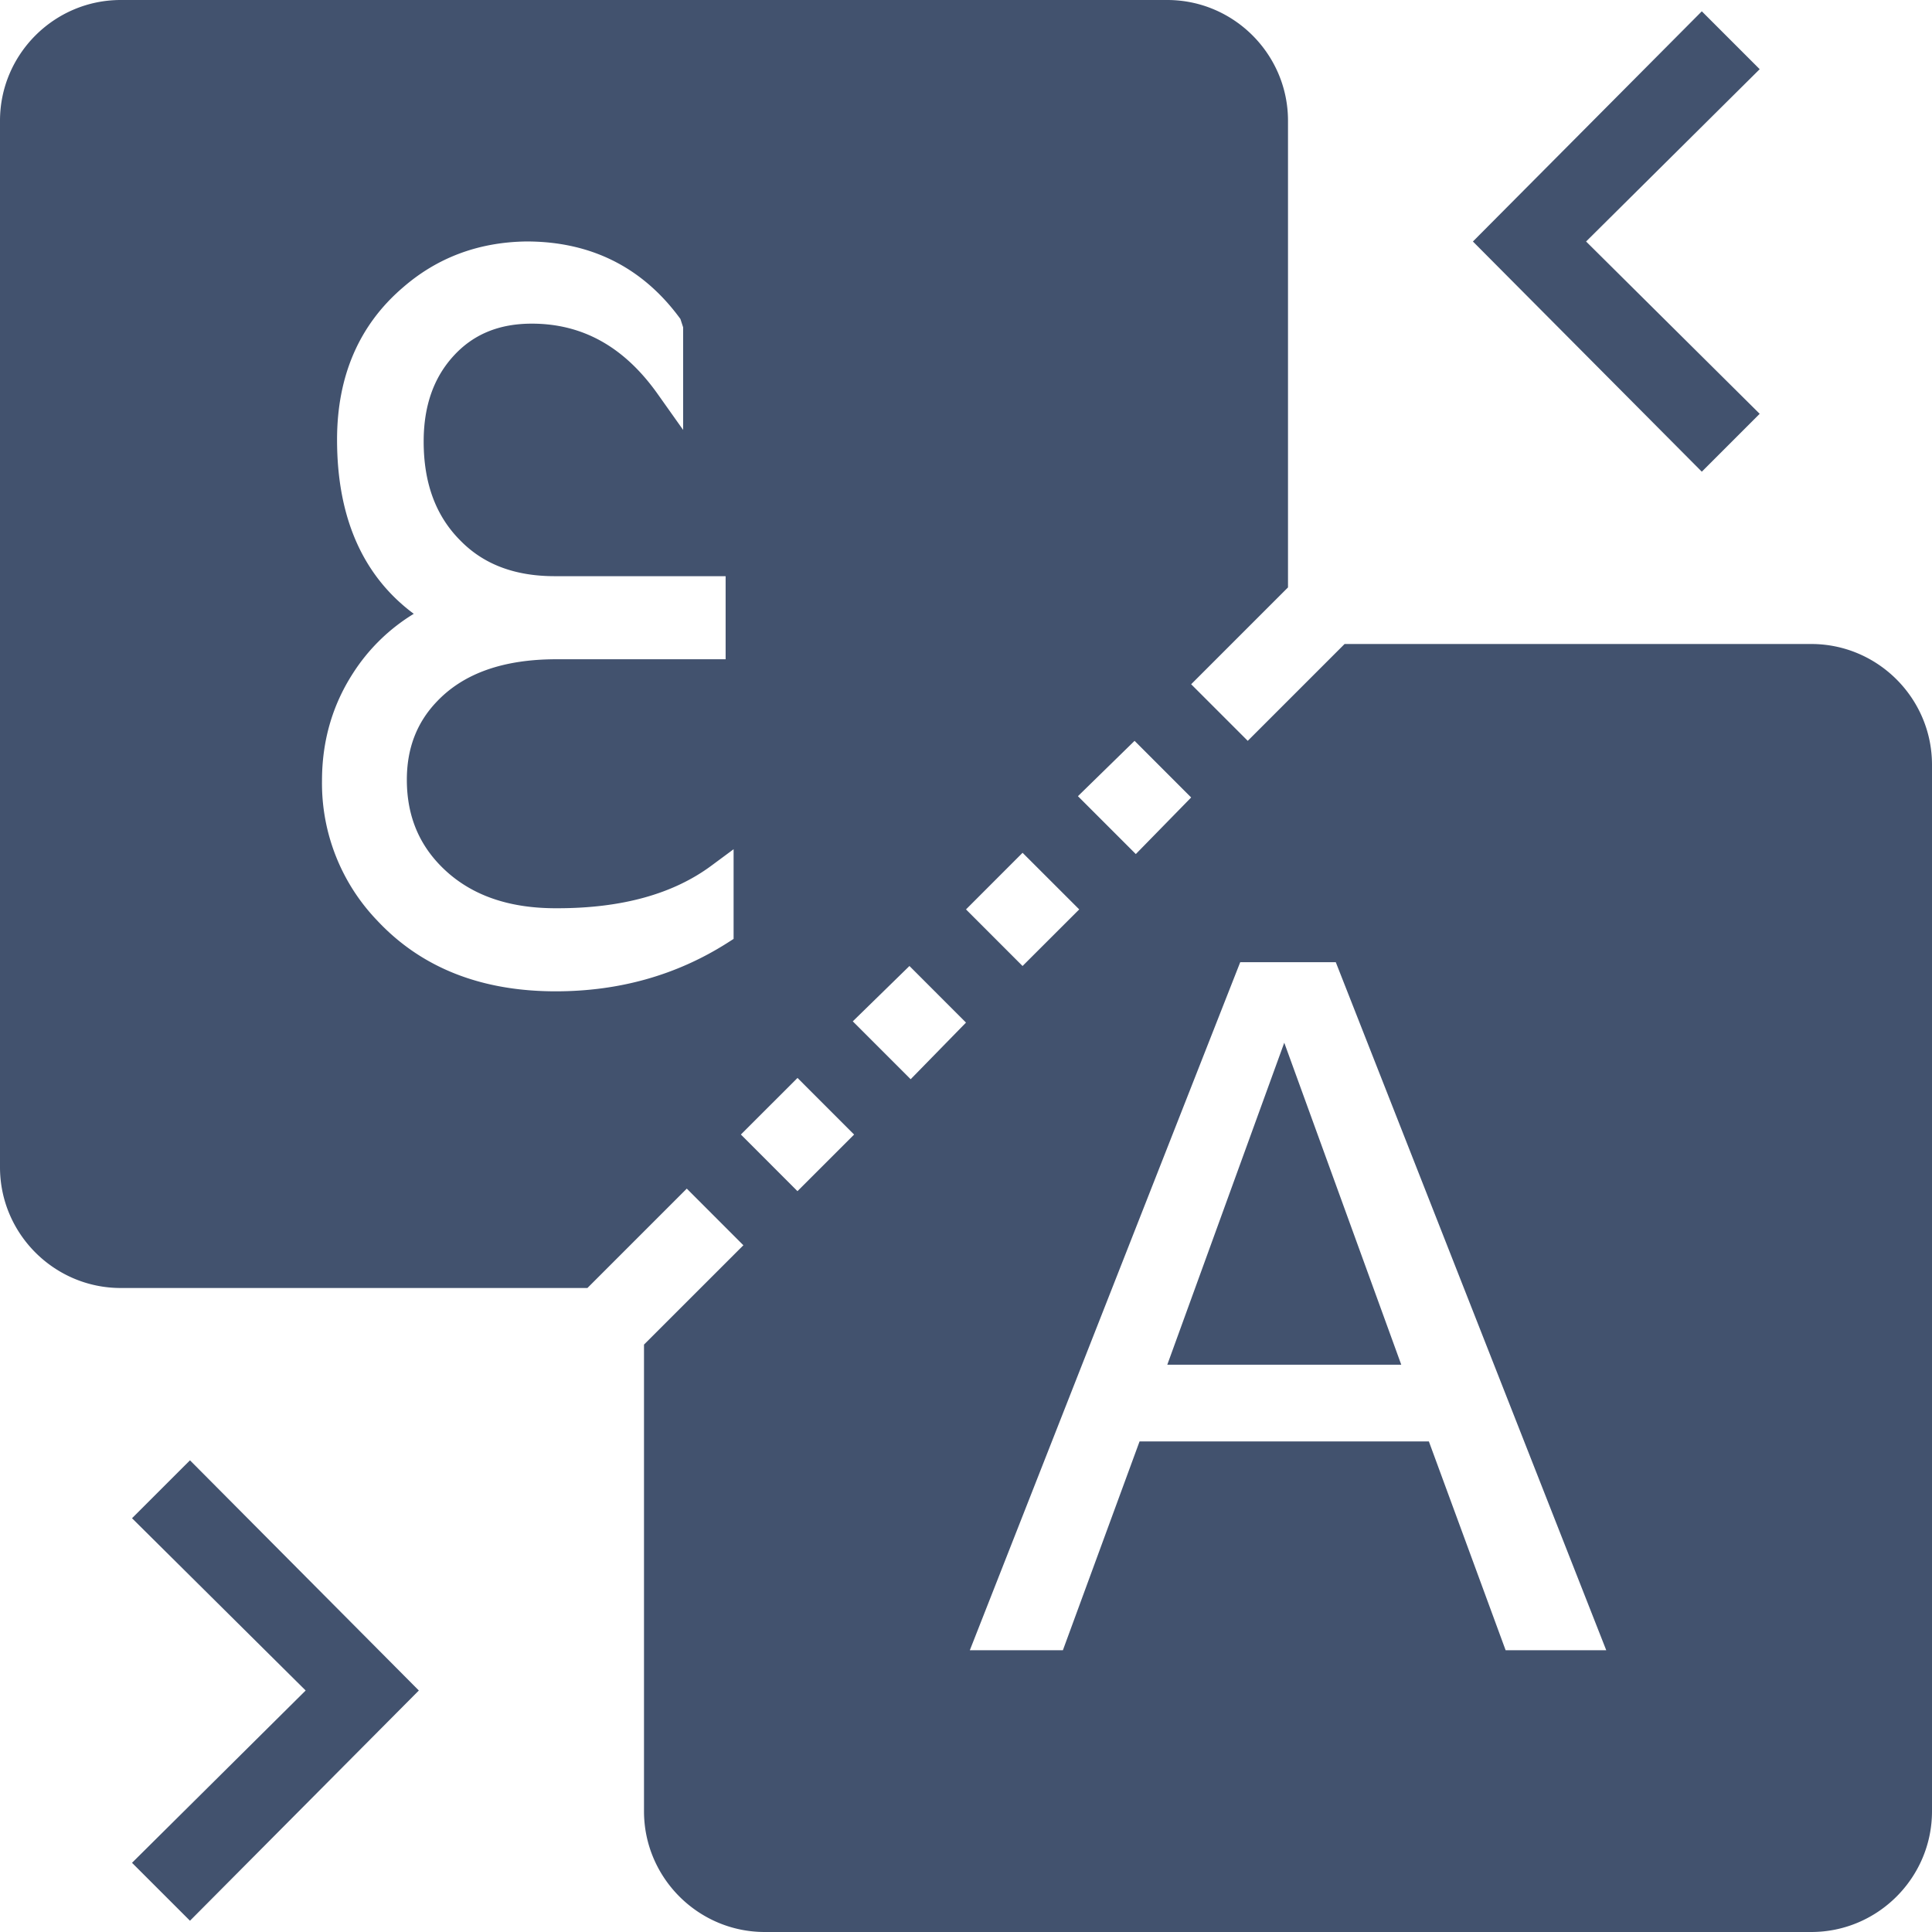<svg xmlns:xlink="http://www.w3.org/1999/xlink" xmlns="http://www.w3.org/2000/svg" class="icon icon--default list__icon" width="16"  height="16" ><defs><symbol viewBox="0 0 48 48" id="language" xmlns="http://www.w3.org/2000/svg"><path d="M3 0C1.348 0 0 1.348 0 3v26c0 1.652 1.348 3 3 3h11.594l2.469-2.469 1.406 1.407L16 33.406V45c0 1.652 1.348 3 3 3h26c1.652 0 3-1.348 3-3V19c0-1.652-1.348-3-3-3H33.406L31 18.406 29.594 17 32 14.594V3c0-1.652-1.348-3-3-3H3zm39.281.281L36.594 6l5.687 5.719 1.438-1.438L39.406 6l4.313-4.281L42.28.28zM28.188 18.406l1.406 1.407-1.375 1.406-1.438-1.438 1.407-1.375zm-2.782 2.782l1.407 1.406L25.405 24 24 22.594l1.406-1.407zM8.374 10.925c0-1.58.548-2.852 1.638-3.784.856-.744 1.882-1.126 3.068-1.142 1.607 0 2.893.647 3.825 1.926l.067.206v2.55l-.635-.896c-.832-1.171-1.864-1.744-3.125-1.744-.814 0-1.453.265-1.942.8-.495.54-.744 1.244-.744 2.128 0 1.04.304 1.853.912 2.461.577.59 1.35.885 2.346.885h4.244v2.064h-4.2c-1.333 0-2.318.355-2.98 1.057-.495.52-.74 1.16-.74 1.937 0 .955.345 1.724 1.044 2.33.666.573 1.546.862 2.654.862h.044c1.602 0 2.871-.354 3.818-1.053l.558-.413v2.228l-.163.104c-1.26.798-2.681 1.198-4.257 1.198-1.853 0-3.34-.587-4.436-1.76A4.924 4.924 0 018 19.395c0-.975.253-1.862.76-2.653a4.681 4.681 0 011.52-1.492c-1.27-.944-1.906-2.397-1.906-4.325zm22.438 12.98h2.375L39.907 41h-2.5L35.5 35.812h-7.188L26.407 41h-2.312l6.718-17.094zM22.595 24L24 25.406l-1.375 1.407-1.438-1.438L22.595 24zm9.312 1.906l-2.906 8h5.813l-2.907-8zm-12.093.875l1.406 1.407-1.407 1.406-1.406-1.407 1.407-1.406zm-15.094 9.5L3.28 37.72 7.594 42 3.28 46.281l1.44 1.439L10.406 42 4.72 36.281z"></path></symbol></defs>
<use xlink:href="#language" fill="#42526E"></use>
</svg>